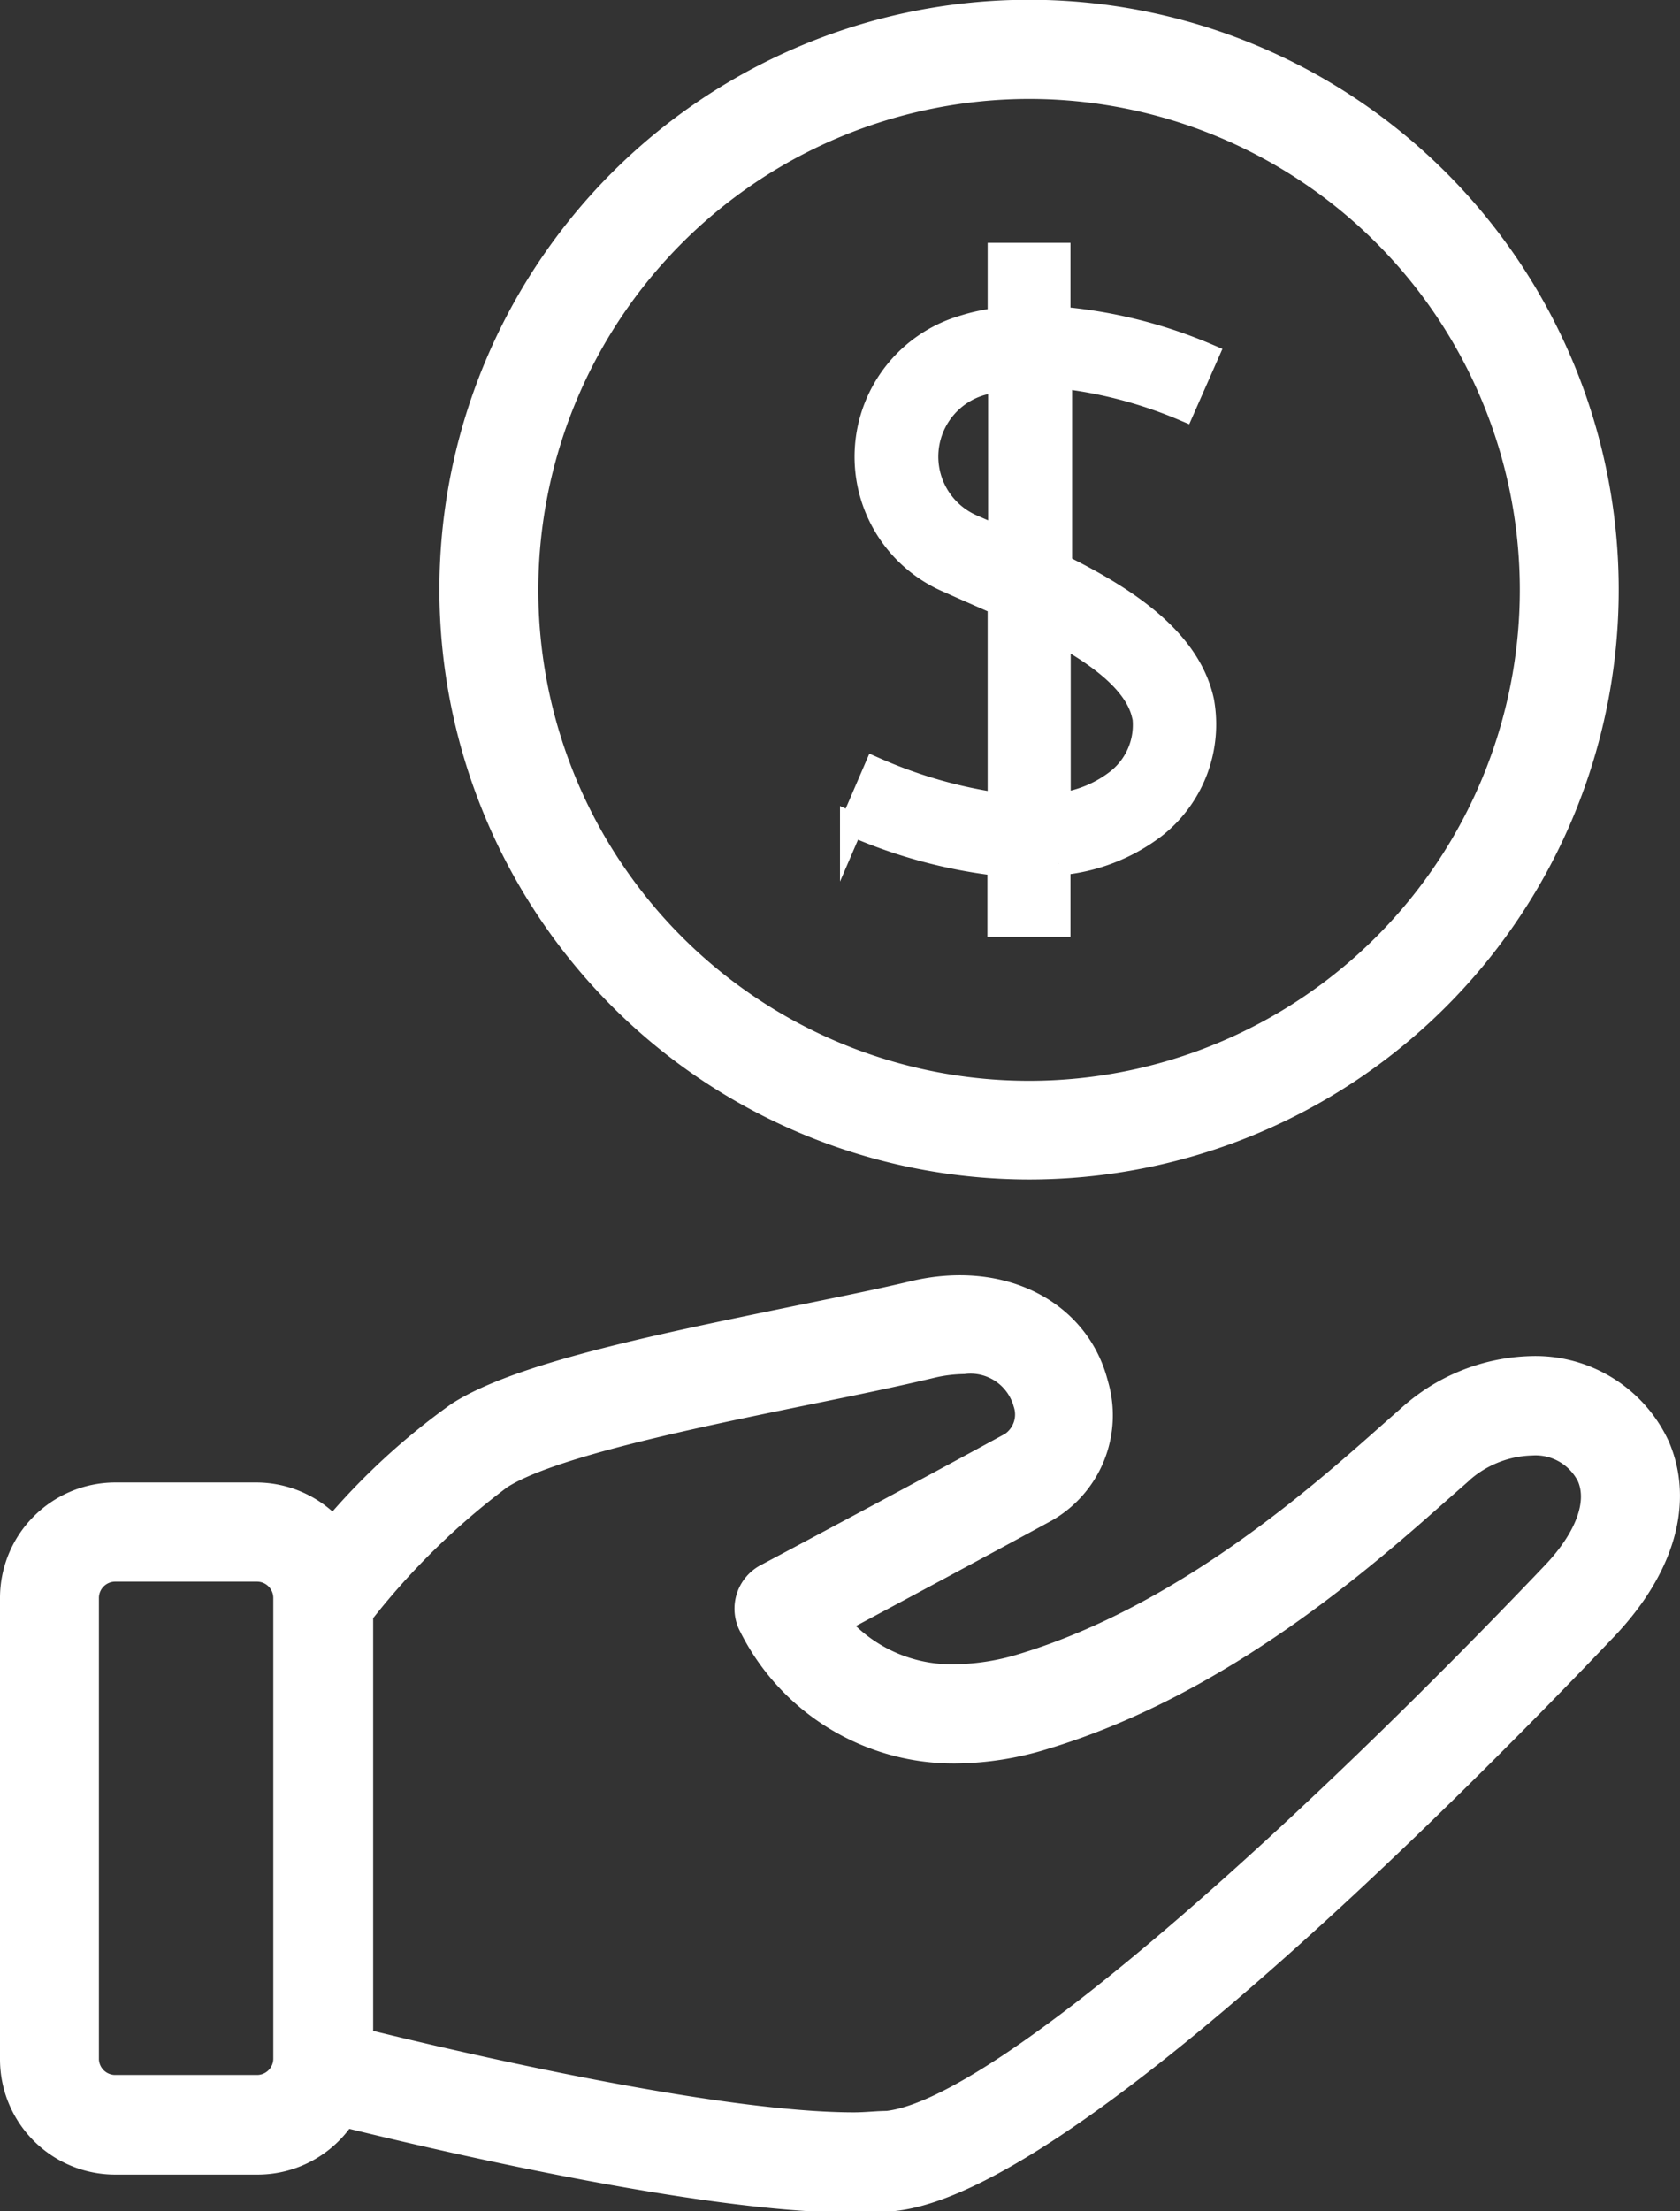 <svg xmlns="http://www.w3.org/2000/svg" viewBox="0 0 71 93.42"><rect x="0" y="0" width="71" height="93.42" fill="#333333" stroke="none"/><defs><style>.cls-1{fill:#fff;stroke:#fff;stroke-miterlimit:10;}</style></defs><g id="Layer_2" data-name="Layer 2"><g id="Layer_13" data-name="Layer 13"><path class="cls-1" d="M70.07,61.1a5.7,5.7,0,0,0-5.34-3.31,8,8,0,0,0-5.19,2.08l-.76.67c-3.05,2.71-8.73,7.74-15.55,9.81a10.14,10.14,0,0,1-2.87.46,6.36,6.36,0,0,1-5-2.25c2.12-1.13,6-3.21,8.85-4.76a4.62,4.62,0,0,0,2.13-5.32c-.78-3.08-4-4.75-7.72-3.87-1.55.37-3.37.73-5.27,1.12-5.63,1.16-11.45,2.35-14,4a28.67,28.67,0,0,0-5.27,4.86,4.36,4.36,0,0,0-3.24-1.46h-6A4.38,4.38,0,0,0,.5,67.52V87a4.37,4.37,0,0,0,4.37,4.37h6a4.36,4.36,0,0,0,3.68-2c3.82.94,15.15,3.61,21.5,3.61h0c.63,0,1.21,0,1.73-.07,7.12-.76,23.42-17.12,30.09-24.13C70.29,66.23,71.08,63.45,70.07,61.1ZM10.9,88.16h-6A1.19,1.19,0,0,1,3.68,87V67.51a1.19,1.19,0,0,1,1.19-1.19h6a1.19,1.19,0,0,1,1.18,1.19V87A1.19,1.19,0,0,1,10.9,88.16ZM65.61,66.52C55.74,76.88,42.45,89.15,37.49,89.68c-.42,0-.89.06-1.4.06h0c-5.95,0-17.15-2.64-20.82-3.55v-18a31,31,0,0,1,5.88-5.77c2.05-1.33,8.07-2.57,12.91-3.56,1.92-.39,3.77-.77,5.35-1.15a6.24,6.24,0,0,1,1.31-.16,2.39,2.39,0,0,1,2.6,1.73A1.5,1.5,0,0,1,42.74,61c-4.1,2.24-10.35,5.56-10.35,5.56a1.58,1.58,0,0,0-.71,2.05A9.59,9.59,0,0,0,40.37,74a13,13,0,0,0,3.79-.6c7.48-2.26,13.5-7.6,16.73-10.46l.74-.65a4.67,4.67,0,0,1,3.1-1.3,2.51,2.51,0,0,1,2.41,1.38C67.63,63.48,67.07,65,65.61,66.52Z"/><path class="cls-1" d="M43.49,49.33A24.42,24.42,0,1,0,19.07,24.92,24.44,24.44,0,0,0,43.49,49.33Zm0-45.65A21.24,21.24,0,1,1,22.25,24.92,21.26,21.26,0,0,1,43.49,3.68Z"/><path class="cls-1" d="M37,32.5l-1,2.32a21.45,21.45,0,0,0,6.23,1.69v2.57h2.51v-2.6a7.74,7.74,0,0,0,4.07-1.57,5.49,5.49,0,0,0,2-5.29c-.56-2.56-3.14-4.3-6-5.71v-8A18.74,18.74,0,0,1,50,17.27L51,15a20.37,20.37,0,0,0-6.26-1.55V10.76H42.24V13.5a7.69,7.69,0,0,0-1.5.31,5.71,5.71,0,0,0-.65,10.74l.58.26,1.57.69V34A20,20,0,0,1,37,32.5Zm4.69-10-.57-.25a3.21,3.21,0,0,1,.38-6.05c.25-.07.51-.1.76-.15v6.7Zm6.65,7.66A3,3,0,0,1,47.21,33a5,5,0,0,1-2.46,1V26.75C46.56,27.74,48,28.87,48.32,30.16Z"/></g></g></svg>